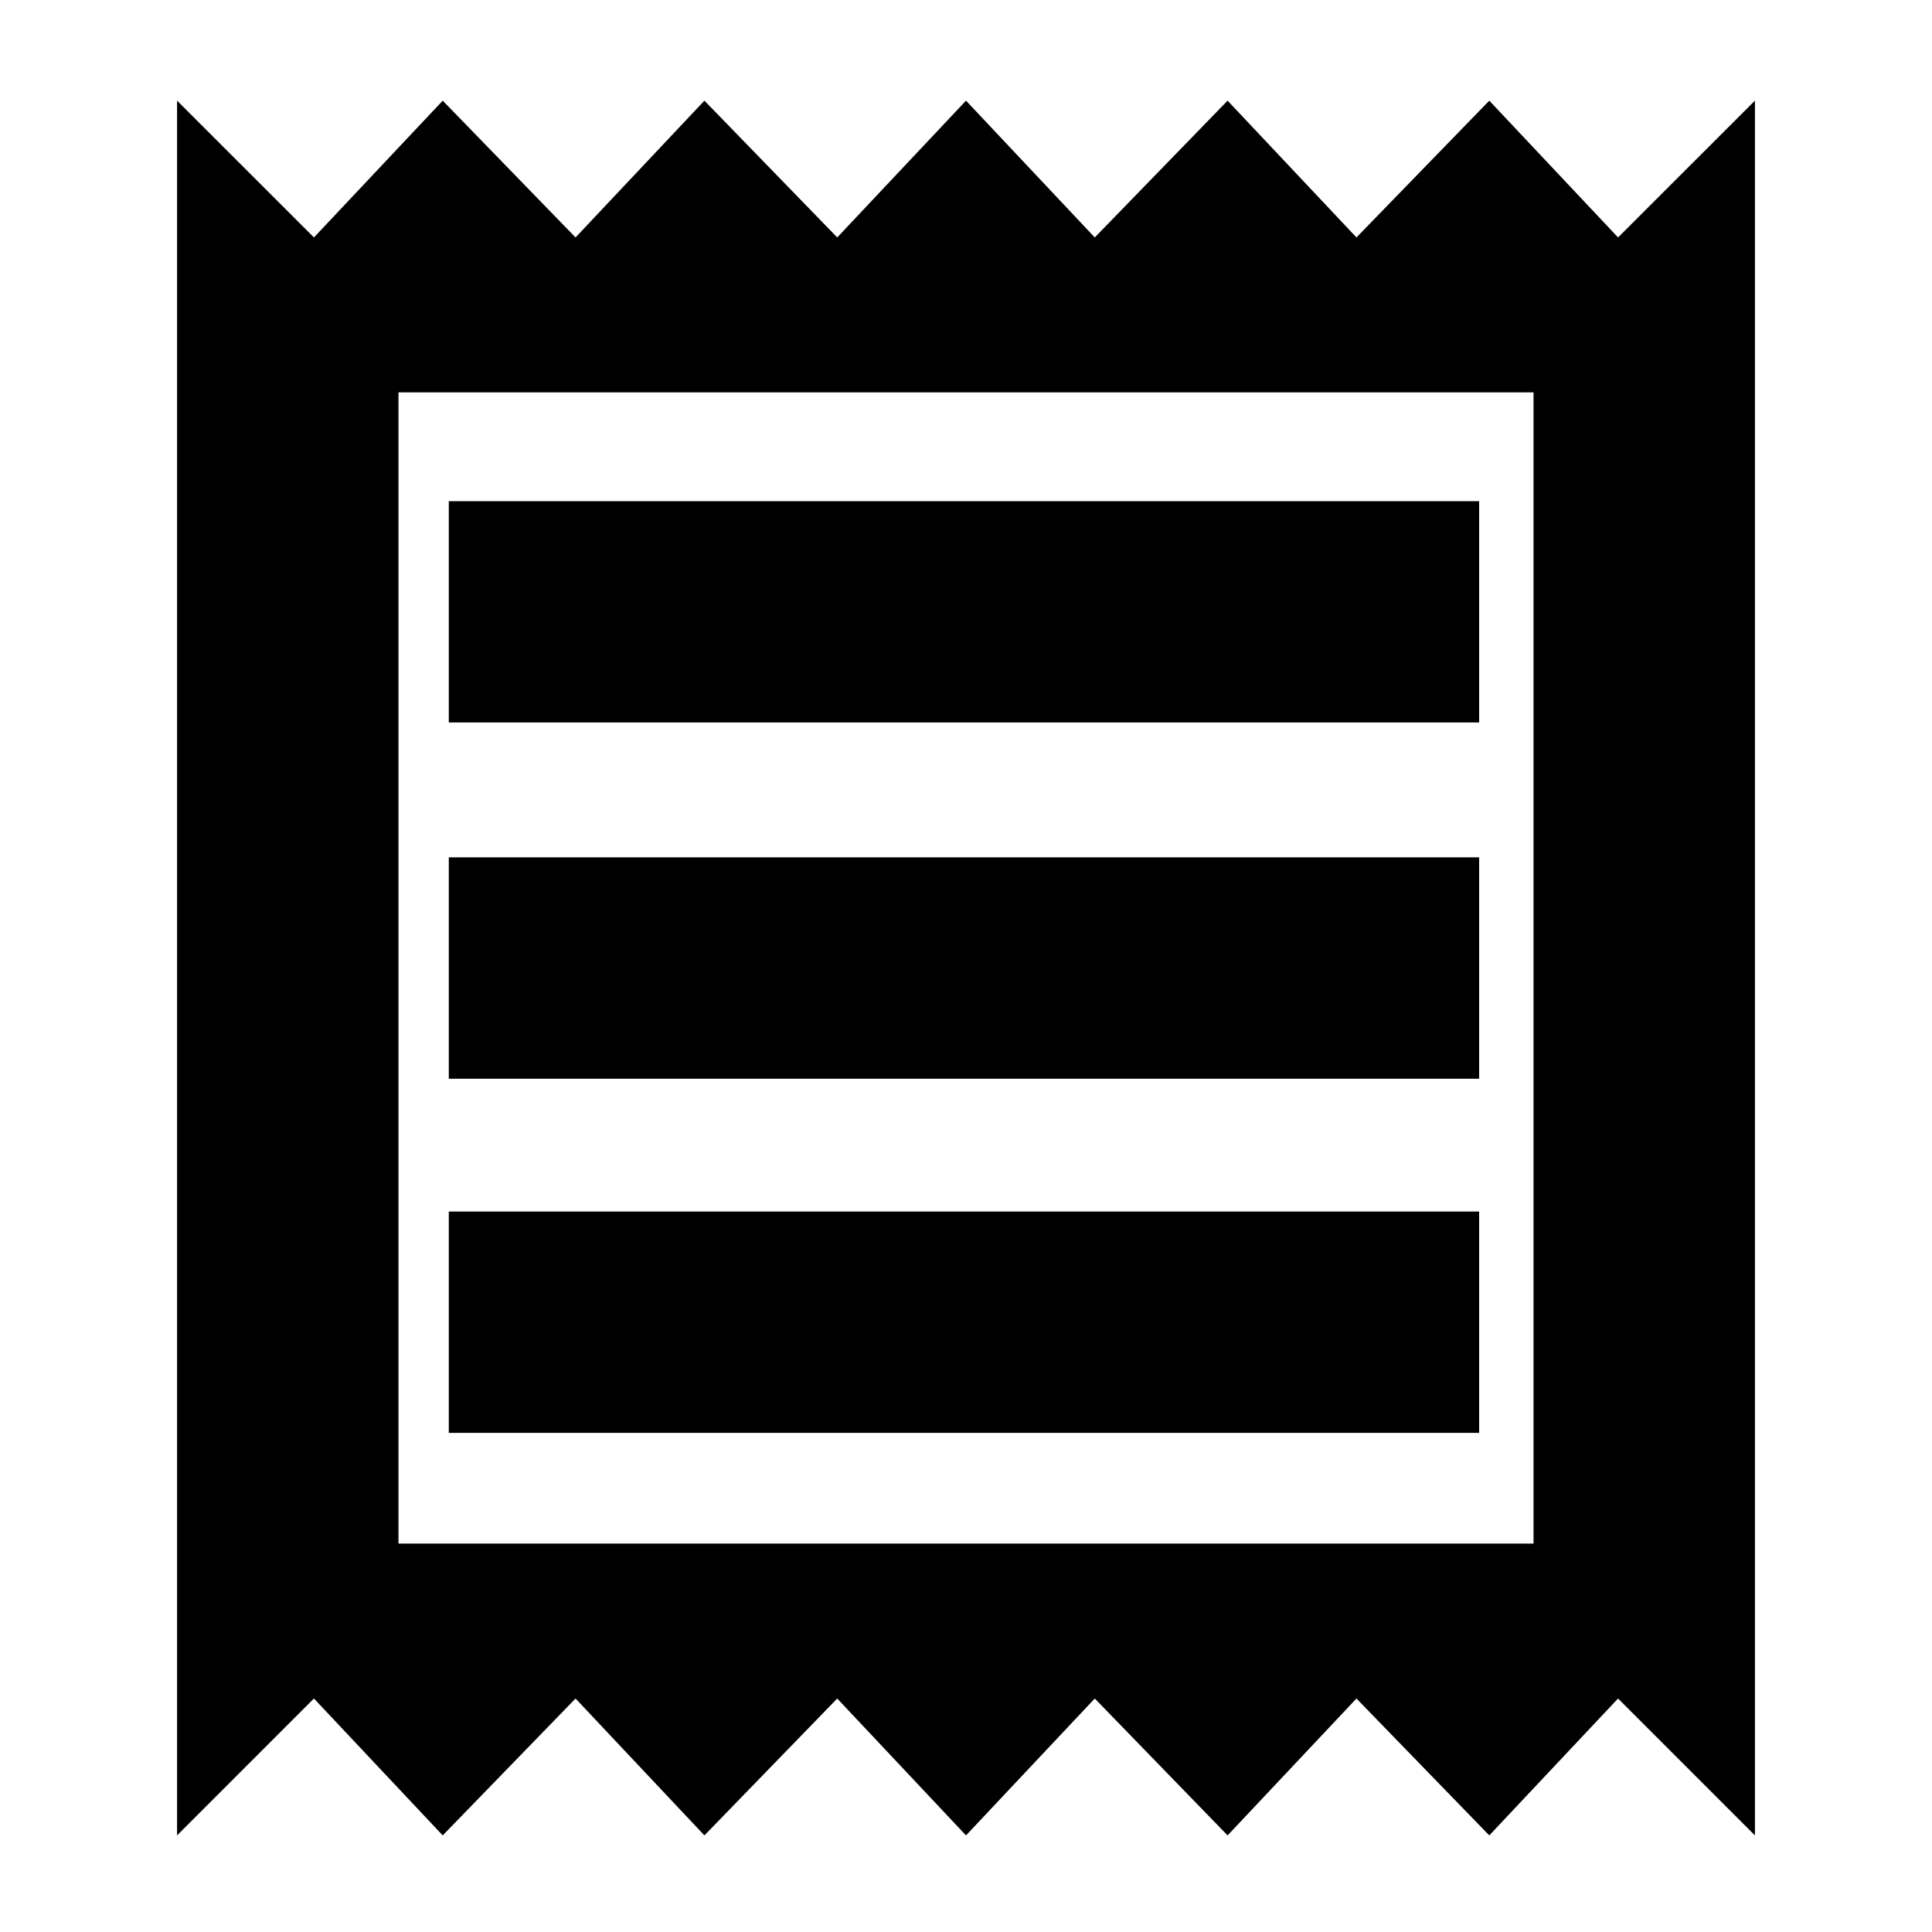 <svg xmlns="http://www.w3.org/2000/svg" height="20" width="20"><path d="M1.833 19V1.042L3.25 2.458l1.333-1.416 1.375 1.416 1.334-1.416 1.375 1.416L10 1.042l1.333 1.416 1.375-1.416 1.334 1.416 1.375-1.416 1.333 1.416 1.417-1.416V19l-1.417-1.417L15.417 19l-1.375-1.417L12.708 19l-1.375-1.417L10 19l-1.333-1.417L7.292 19l-1.334-1.417L4.583 19 3.25 17.583Zm2.813-4.167h10.666v-2.291H4.646Zm0-3.666h10.666V8.875H4.646Zm0-3.688h10.666V5.188H4.646Zm-.521 8.5h11.75V4.062H4.125Zm0-11.917v11.917Z"/></svg>